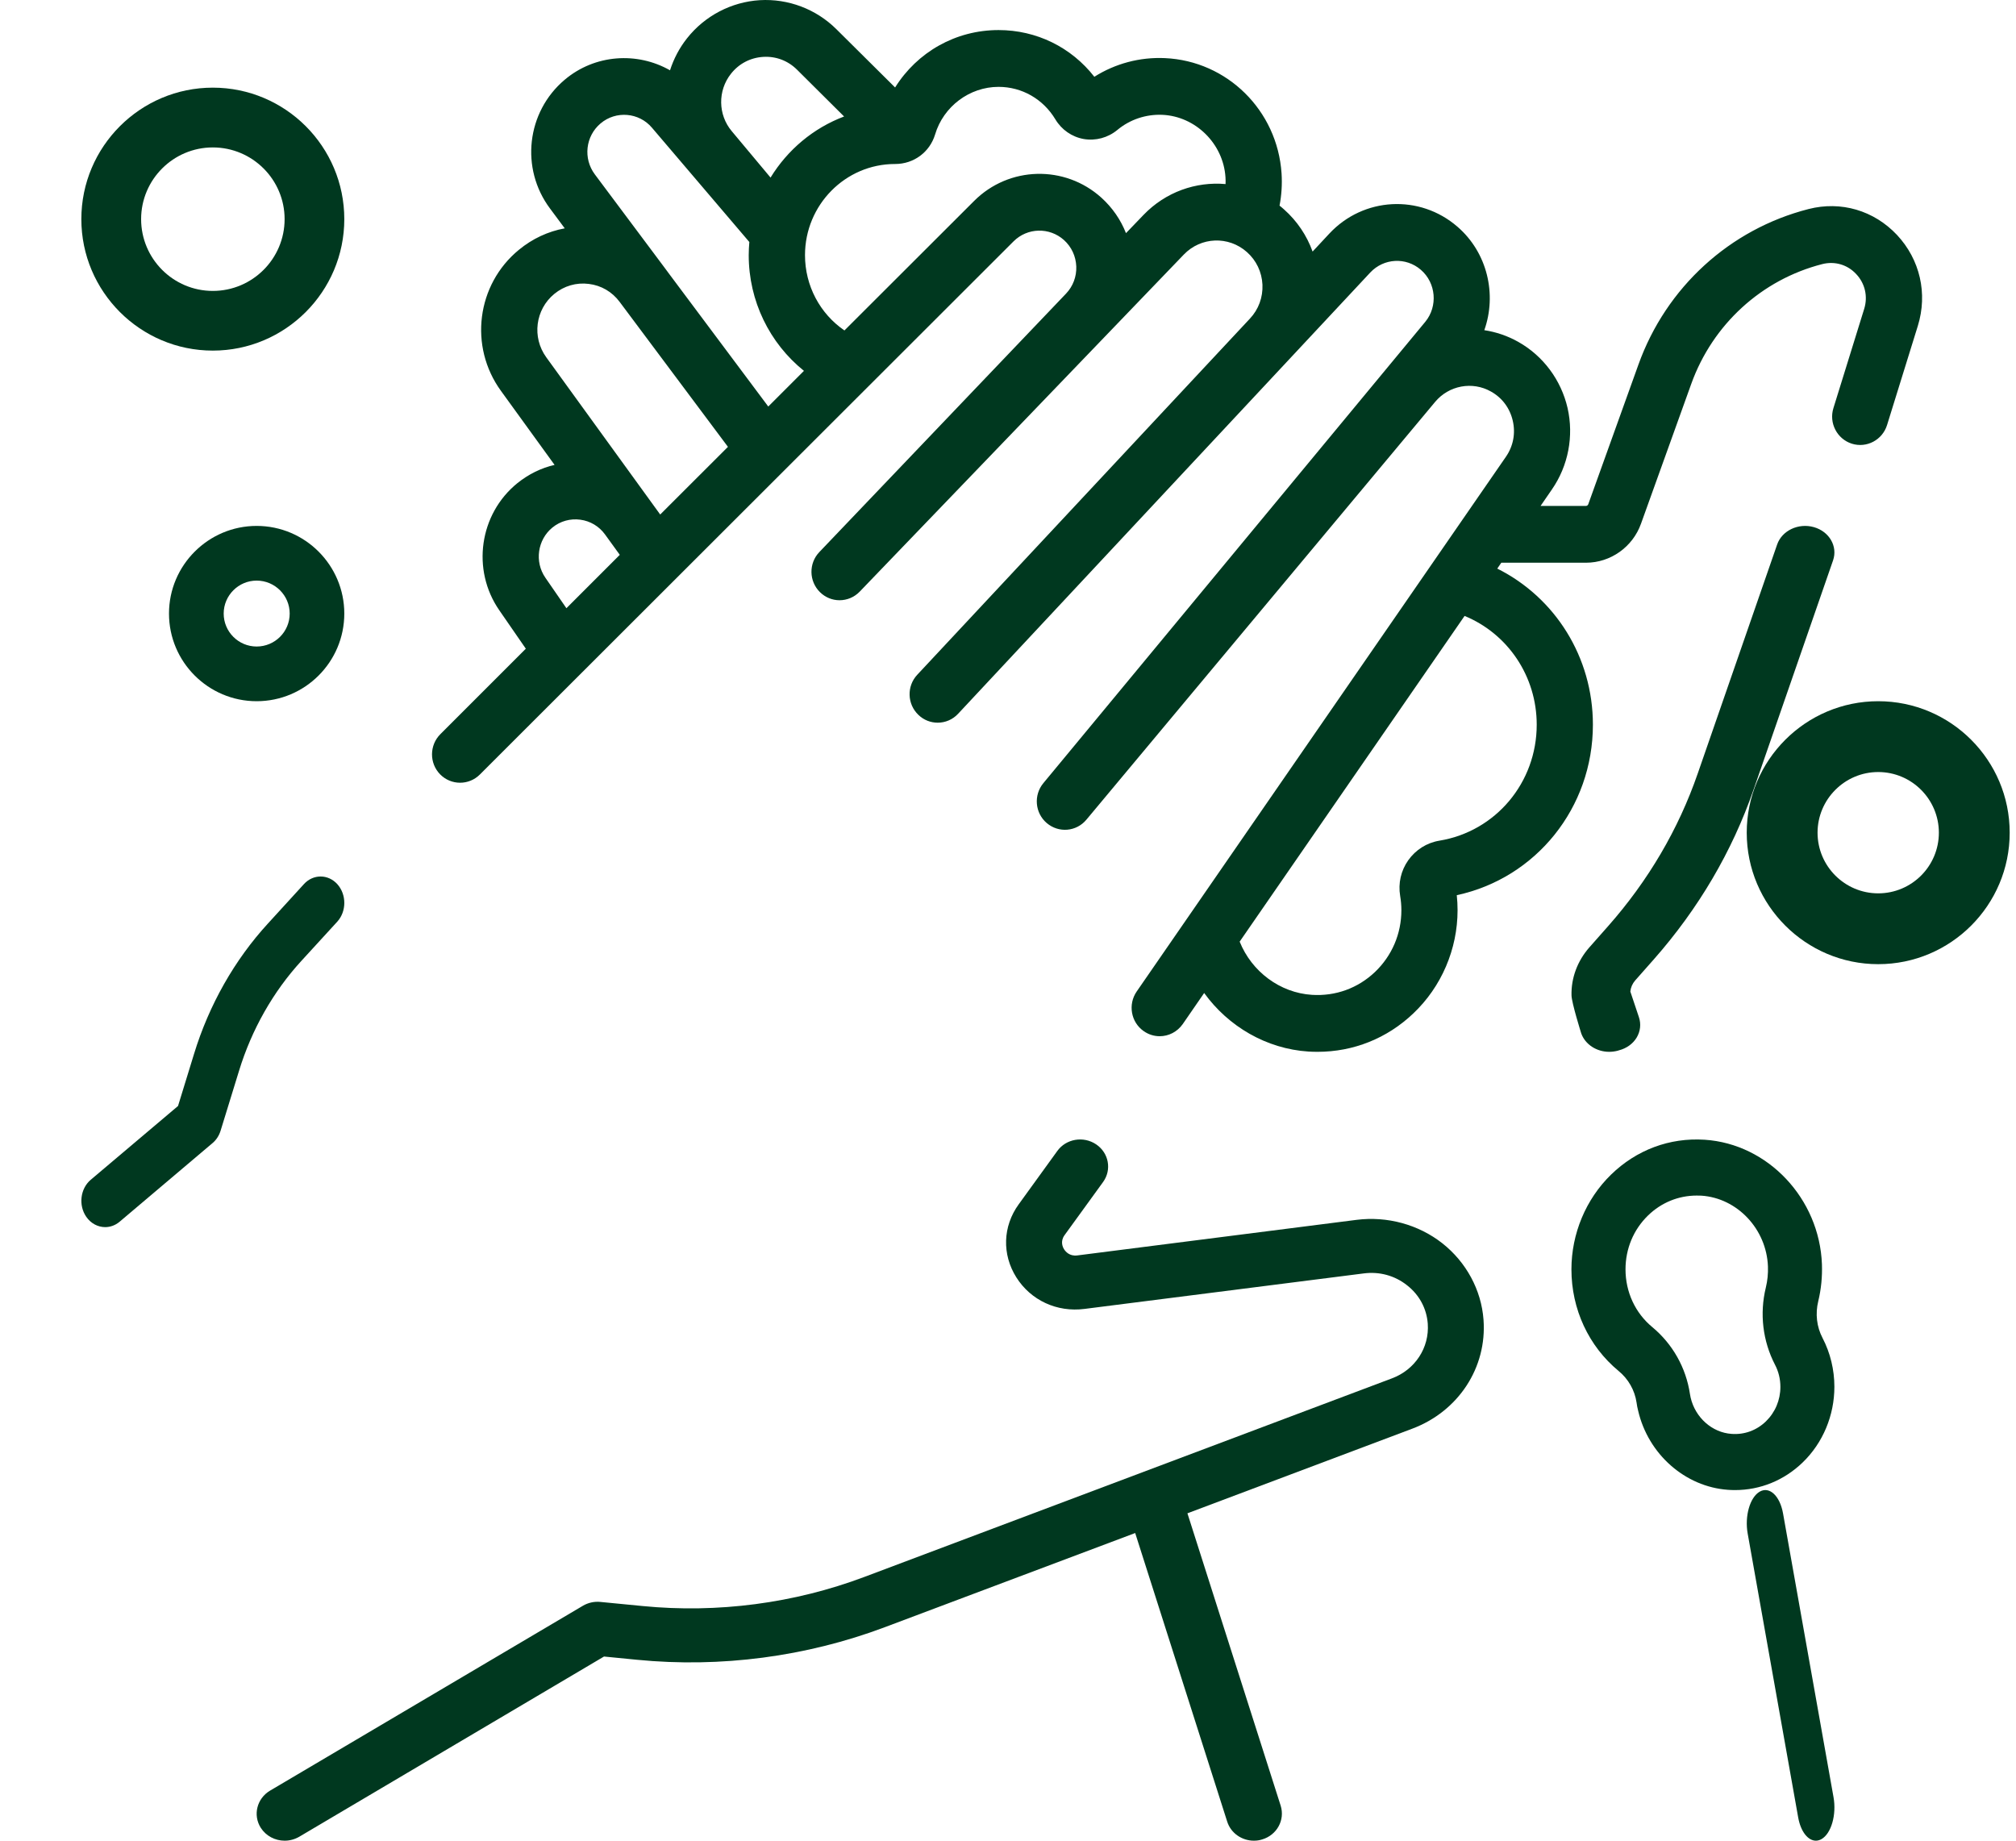 <?xml version="1.0" encoding="UTF-8"?>
<svg width="23px" height="21px" viewBox="0 0 23 21" version="1.1" xmlns="http://www.w3.org/2000/svg" xmlns:xlink="http://www.w3.org/1999/xlink">
    <!-- Generator: Sketch 54.1 (76490) - https://sketchapp.com -->
    <title>washing-hands</title>
    <desc>Created with Sketch.</desc>
    <g id="Page-1" stroke="none" stroke-width="1" fill="none" fill-rule="evenodd">
        <g id="pc_products" transform="translate(-667, -1244)" fill="#00381F" fill-rule="nonzero">
            <g id="row01" transform="translate(101, 933)">
                <g id="02" transform="translate(369, 0)">
                    <g id="Group-8" transform="translate(0, 303)">
                        <g id="tags">
                            <g id="Group-3" transform="translate(171.863, 0.03)">
                                <g id="washing-hands" transform="translate(26, 7)">
                                    <path d="M15.593,15.155 C15.32,14.94 14.963,14.843 14.614,14.887 L11.427,15.293 C11.338,15.304 11.293,15.248 11.277,15.223 C11.261,15.198 11.231,15.133 11.282,15.062 L11.722,14.455 C11.823,14.315 11.787,14.123 11.643,14.026 C11.498,13.928 11.299,13.962 11.199,14.102 L10.759,14.71 C10.577,14.961 10.567,15.281 10.732,15.543 C10.897,15.805 11.195,15.944 11.511,15.903 L14.697,15.498 C14.875,15.475 15.05,15.523 15.189,15.633 C15.329,15.742 15.413,15.898 15.426,16.071 C15.446,16.345 15.282,16.597 15.016,16.696 L8.998,18.961 C8.198,19.262 7.323,19.377 6.469,19.293 L5.986,19.246 C5.917,19.239 5.846,19.255 5.787,19.29 L2.218,21.399 C2.068,21.488 2.02,21.678 2.112,21.823 C2.173,21.918 2.277,21.97 2.385,21.97 C2.442,21.97 2.499,21.955 2.551,21.925 L6.028,19.869 L6.404,19.906 C7.359,20 8.336,19.871 9.23,19.535 L12.088,18.46 L13.138,21.753 C13.18,21.885 13.306,21.97 13.442,21.97 C13.474,21.97 13.505,21.966 13.536,21.956 C13.705,21.906 13.799,21.734 13.748,21.571 L12.684,18.235 L15.248,17.27 C15.776,17.072 16.103,16.572 16.062,16.026 C16.037,15.687 15.865,15.37 15.593,15.155 L15.593,15.155 Z" id="Path"></path>
                                    <path d="M2.574,11.934 L2.985,11.485 C3.091,11.368 3.092,11.178 2.987,11.059 C2.882,10.941 2.71,10.94 2.604,11.057 L2.194,11.506 C1.814,11.92 1.522,12.434 1.351,12.993 L1.168,13.588 L0.172,14.43 C0.053,14.531 0.03,14.72 0.121,14.852 C0.174,14.929 0.255,14.97 0.337,14.97 C0.394,14.97 0.452,14.95 0.501,14.909 L1.562,14.011 C1.605,13.975 1.637,13.925 1.654,13.869 L1.864,13.187 C2.008,12.716 2.254,12.283 2.574,11.934 L2.574,11.934 Z" id="Path"></path>
                                    <path d="M19.479,18.235 C19.443,18.035 19.324,17.924 19.213,17.988 C19.101,18.053 19.04,18.267 19.076,18.467 L19.652,21.705 C19.681,21.867 19.764,21.97 19.854,21.97 C19.875,21.97 19.897,21.964 19.918,21.952 C20.03,21.888 20.091,21.673 20.055,21.473 L19.479,18.235 Z" id="Path"></path>
                                    <path d="M18.006,11.914 C18.516,11.335 18.899,10.683 19.144,9.976 L20.05,7.363 C20.105,7.203 20.007,7.034 19.831,6.984 C19.655,6.934 19.467,7.023 19.412,7.182 L18.506,9.795 C18.286,10.431 17.942,11.017 17.483,11.537 L17.269,11.779 C17.134,11.933 17.061,12.127 17.066,12.326 L17.066,12.326 C17.067,12.41 17.177,12.76 17.177,12.76 C17.223,12.888 17.354,12.97 17.496,12.97 C17.527,12.97 17.559,12.966 17.591,12.958 L17.607,12.953 C17.693,12.931 17.766,12.879 17.809,12.808 C17.852,12.736 17.861,12.653 17.835,12.575 L17.737,12.282 C17.742,12.235 17.761,12.192 17.792,12.156 L18.006,11.914 Z" id="Path"></path>
                                    <path d="M1.065,7.97 C1.065,8.522 1.514,8.97 2.065,8.97 C2.617,8.97 3.065,8.522 3.065,7.97 C3.065,7.419 2.617,6.97 2.065,6.97 C1.514,6.97 1.065,7.419 1.065,7.97 Z M2.442,7.97 C2.442,8.178 2.273,8.346 2.065,8.346 C1.858,8.346 1.689,8.178 1.689,7.97 C1.689,7.763 1.858,7.594 2.065,7.594 C2.273,7.594 2.442,7.763 2.442,7.97 Z" id="Shape"></path>
                                    <path d="M20.565,8.97 C19.738,8.97 19.065,9.643 19.065,10.47 C19.065,11.297 19.738,11.97 20.565,11.97 C21.393,11.97 22.065,11.297 22.065,10.47 C22.065,9.643 21.393,8.97 20.565,8.97 L20.565,8.97 Z M20.565,11.162 C20.184,11.162 19.873,10.852 19.873,10.47 C19.873,10.089 20.184,9.778 20.565,9.778 C20.947,9.778 21.257,10.089 21.257,10.47 C21.257,10.852 20.947,11.162 20.565,11.162 Z" id="Shape"></path>
                                    <path d="M1.565,4.97 C2.392,4.97 3.065,4.297 3.065,3.47 C3.065,2.643 2.393,1.97 1.565,1.97 C0.738,1.97 0.065,2.643 0.065,3.47 C0.065,4.297 0.738,4.97 1.565,4.97 Z M1.565,2.652 C2.017,2.652 2.384,3.019 2.384,3.47 C2.384,3.922 2.017,4.289 1.565,4.289 C1.114,4.289 0.747,3.922 0.747,3.47 C0.747,3.019 1.114,2.652 1.565,2.652 Z" id="Shape"></path>
                                    <path d="M16.219,7.457 L16.265,7.39 L17.231,7.39 C17.511,7.39 17.764,7.211 17.859,6.944 L18.432,5.35 C18.676,4.671 19.235,4.16 19.927,3.983 C20.069,3.947 20.214,3.989 20.314,4.097 C20.415,4.204 20.449,4.353 20.405,4.494 L20.054,5.626 C20.001,5.796 20.095,5.978 20.264,6.032 C20.433,6.085 20.613,5.99 20.666,5.819 L21.017,4.688 C21.131,4.319 21.042,3.932 20.78,3.651 C20.517,3.371 20.14,3.26 19.77,3.355 C18.871,3.585 18.146,4.248 17.83,5.128 L17.257,6.723 C17.253,6.734 17.242,6.742 17.231,6.742 L16.713,6.742 L16.843,6.553 C17.029,6.284 17.094,5.945 17.021,5.625 C16.947,5.305 16.743,5.03 16.458,4.87 C16.335,4.801 16.204,4.757 16.071,4.737 C16.216,4.329 16.107,3.852 15.764,3.556 C15.334,3.184 14.693,3.218 14.304,3.634 L14.112,3.84 C14.046,3.657 13.936,3.492 13.786,3.359 C13.77,3.344 13.752,3.33 13.735,3.316 C13.758,3.196 13.766,3.073 13.758,2.948 C13.71,2.23 13.138,1.665 12.427,1.633 C12.141,1.62 11.861,1.695 11.622,1.846 C11.359,1.509 10.962,1.313 10.529,1.313 C10.038,1.313 9.6,1.566 9.349,1.968 L8.68,1.304 C8.448,1.073 8.129,0.953 7.805,0.972 C7.481,0.992 7.178,1.15 6.975,1.407 C6.887,1.518 6.823,1.642 6.781,1.772 C6.407,1.559 5.924,1.588 5.578,1.881 C5.144,2.248 5.071,2.893 5.412,3.349 L5.58,3.575 C5.39,3.61 5.211,3.693 5.057,3.82 C4.575,4.215 4.484,4.922 4.852,5.429 L5.464,6.274 C5.311,6.309 5.167,6.38 5.04,6.482 C4.605,6.834 4.514,7.471 4.833,7.932 L5.136,8.371 L4.161,9.346 C4.035,9.472 4.034,9.677 4.158,9.804 C4.221,9.868 4.303,9.9 4.386,9.9 C4.467,9.9 4.549,9.869 4.611,9.807 L10.7,3.724 C10.858,3.566 11.11,3.56 11.276,3.709 C11.362,3.787 11.411,3.893 11.416,4.01 C11.42,4.126 11.379,4.236 11.299,4.32 L8.485,7.268 C8.362,7.396 8.365,7.601 8.492,7.726 C8.554,7.787 8.634,7.818 8.715,7.818 C8.799,7.818 8.882,7.785 8.945,7.72 L12.643,3.874 C12.837,3.672 13.153,3.659 13.363,3.846 C13.47,3.941 13.533,4.073 13.54,4.218 C13.546,4.362 13.496,4.5 13.397,4.605 L9.602,8.668 C9.48,8.798 9.486,9.003 9.615,9.126 C9.677,9.186 9.756,9.215 9.835,9.215 C9.92,9.215 10.005,9.181 10.068,9.113 L14.77,4.079 C14.924,3.915 15.177,3.901 15.347,4.048 C15.521,4.198 15.543,4.464 15.398,4.641 L11.041,9.904 C10.927,10.041 10.944,10.245 11.079,10.36 C11.215,10.476 11.417,10.459 11.531,10.322 L15.51,5.555 C15.667,5.367 15.935,5.317 16.147,5.437 C16.275,5.508 16.363,5.627 16.396,5.771 C16.429,5.915 16.401,6.061 16.317,6.182 L12.105,12.282 C12.004,12.429 12.039,12.631 12.184,12.733 C12.24,12.773 12.304,12.792 12.368,12.792 C12.469,12.792 12.568,12.743 12.631,12.653 L12.875,12.299 C13.151,12.681 13.585,12.936 14.065,12.967 C14.1,12.969 14.134,12.97 14.169,12.97 C14.577,12.97 14.962,12.817 15.261,12.532 C15.582,12.228 15.766,11.799 15.766,11.354 C15.766,11.297 15.763,11.24 15.757,11.183 C16.662,10.988 17.31,10.185 17.31,9.238 C17.31,8.466 16.878,7.786 16.219,7.457 L16.219,7.457 Z M7.476,1.812 C7.567,1.696 7.698,1.628 7.844,1.619 C7.989,1.61 8.127,1.662 8.231,1.766 L8.767,2.299 C8.417,2.431 8.123,2.678 7.928,2.996 L7.485,2.466 C7.328,2.279 7.324,2.004 7.476,1.812 L7.476,1.812 Z M5.599,7.909 L5.359,7.561 C5.233,7.379 5.269,7.127 5.44,6.988 C5.53,6.915 5.643,6.884 5.757,6.899 C5.871,6.914 5.972,6.974 6.04,7.068 L6.208,7.3 L5.599,7.909 Z M6.669,6.84 L5.369,5.046 C5.204,4.818 5.244,4.501 5.461,4.323 C5.572,4.232 5.712,4.191 5.854,4.209 C5.996,4.226 6.121,4.299 6.207,4.415 L7.442,6.068 L6.669,6.84 Z M7.902,5.608 L6.776,4.101 L6.719,4.024 L5.923,2.959 C5.788,2.778 5.817,2.523 5.989,2.378 C6.164,2.23 6.427,2.252 6.575,2.427 L7.686,3.731 C7.682,3.78 7.679,3.83 7.679,3.881 C7.679,4.404 7.917,4.886 8.309,5.201 L7.902,5.608 Z M12.183,3.422 L11.983,3.63 C11.923,3.477 11.828,3.339 11.702,3.225 C11.285,2.849 10.647,2.865 10.25,3.263 L8.771,4.74 C8.492,4.549 8.321,4.23 8.321,3.881 C8.321,3.308 8.781,2.842 9.346,2.841 L9.35,2.841 C9.562,2.841 9.744,2.706 9.805,2.505 C9.9,2.185 10.198,1.961 10.529,1.961 C10.796,1.961 11.038,2.1 11.177,2.331 C11.248,2.45 11.366,2.532 11.501,2.556 C11.637,2.579 11.776,2.542 11.884,2.453 C12.028,2.333 12.211,2.272 12.398,2.28 C12.777,2.297 13.093,2.609 13.118,2.991 C13.12,3.018 13.12,3.044 13.119,3.07 C12.782,3.04 12.436,3.159 12.183,3.422 L12.183,3.422 Z M15.559,10.561 C15.414,10.585 15.288,10.665 15.203,10.785 C15.12,10.903 15.087,11.047 15.111,11.191 C15.12,11.244 15.125,11.299 15.125,11.354 C15.125,11.624 15.017,11.875 14.823,12.06 C14.628,12.245 14.373,12.337 14.105,12.32 C13.739,12.297 13.417,12.054 13.28,11.713 L15.846,7.997 C16.339,8.2 16.669,8.684 16.669,9.238 C16.669,9.898 16.202,10.455 15.559,10.561 L15.559,10.561 Z" id="Shape"></path>
                                    <path d="M20.065,16.792 C20.065,16.598 20.019,16.406 19.93,16.235 C19.863,16.107 19.846,15.958 19.881,15.815 C19.914,15.678 19.928,15.537 19.923,15.394 C19.895,14.644 19.307,14.02 18.585,13.973 C18.185,13.947 17.806,14.089 17.516,14.372 C17.23,14.651 17.065,15.045 17.065,15.452 C17.065,15.906 17.261,16.328 17.603,16.611 C17.714,16.702 17.787,16.83 17.808,16.971 C17.812,17.002 17.818,17.033 17.826,17.064 C17.941,17.561 18.362,17.932 18.85,17.967 C18.877,17.969 18.904,17.97 18.931,17.97 C19.22,17.97 19.492,17.859 19.704,17.654 C19.934,17.432 20.065,17.118 20.065,16.792 L20.065,16.792 Z M19.284,17.186 C19.178,17.289 19.038,17.34 18.892,17.329 C18.67,17.314 18.478,17.143 18.425,16.915 C18.422,16.901 18.419,16.887 18.417,16.873 C18.372,16.573 18.219,16.303 17.988,16.111 C17.793,15.95 17.682,15.71 17.682,15.452 C17.682,15.217 17.773,14.999 17.938,14.838 C18.09,14.69 18.286,14.61 18.494,14.61 C18.512,14.61 18.529,14.61 18.547,14.611 C18.957,14.638 19.291,14.992 19.307,15.419 C19.31,15.5 19.302,15.581 19.283,15.659 L19.283,15.659 C19.21,15.958 19.248,16.27 19.387,16.539 C19.428,16.617 19.449,16.703 19.449,16.793 C19.449,16.943 19.39,17.083 19.284,17.186 L19.284,17.186 Z" id="Shape"></path>
                                </g>
                            </g>
                        </g>
                    </g>
                </g>
            </g>
        </g>
    </g>
</svg>